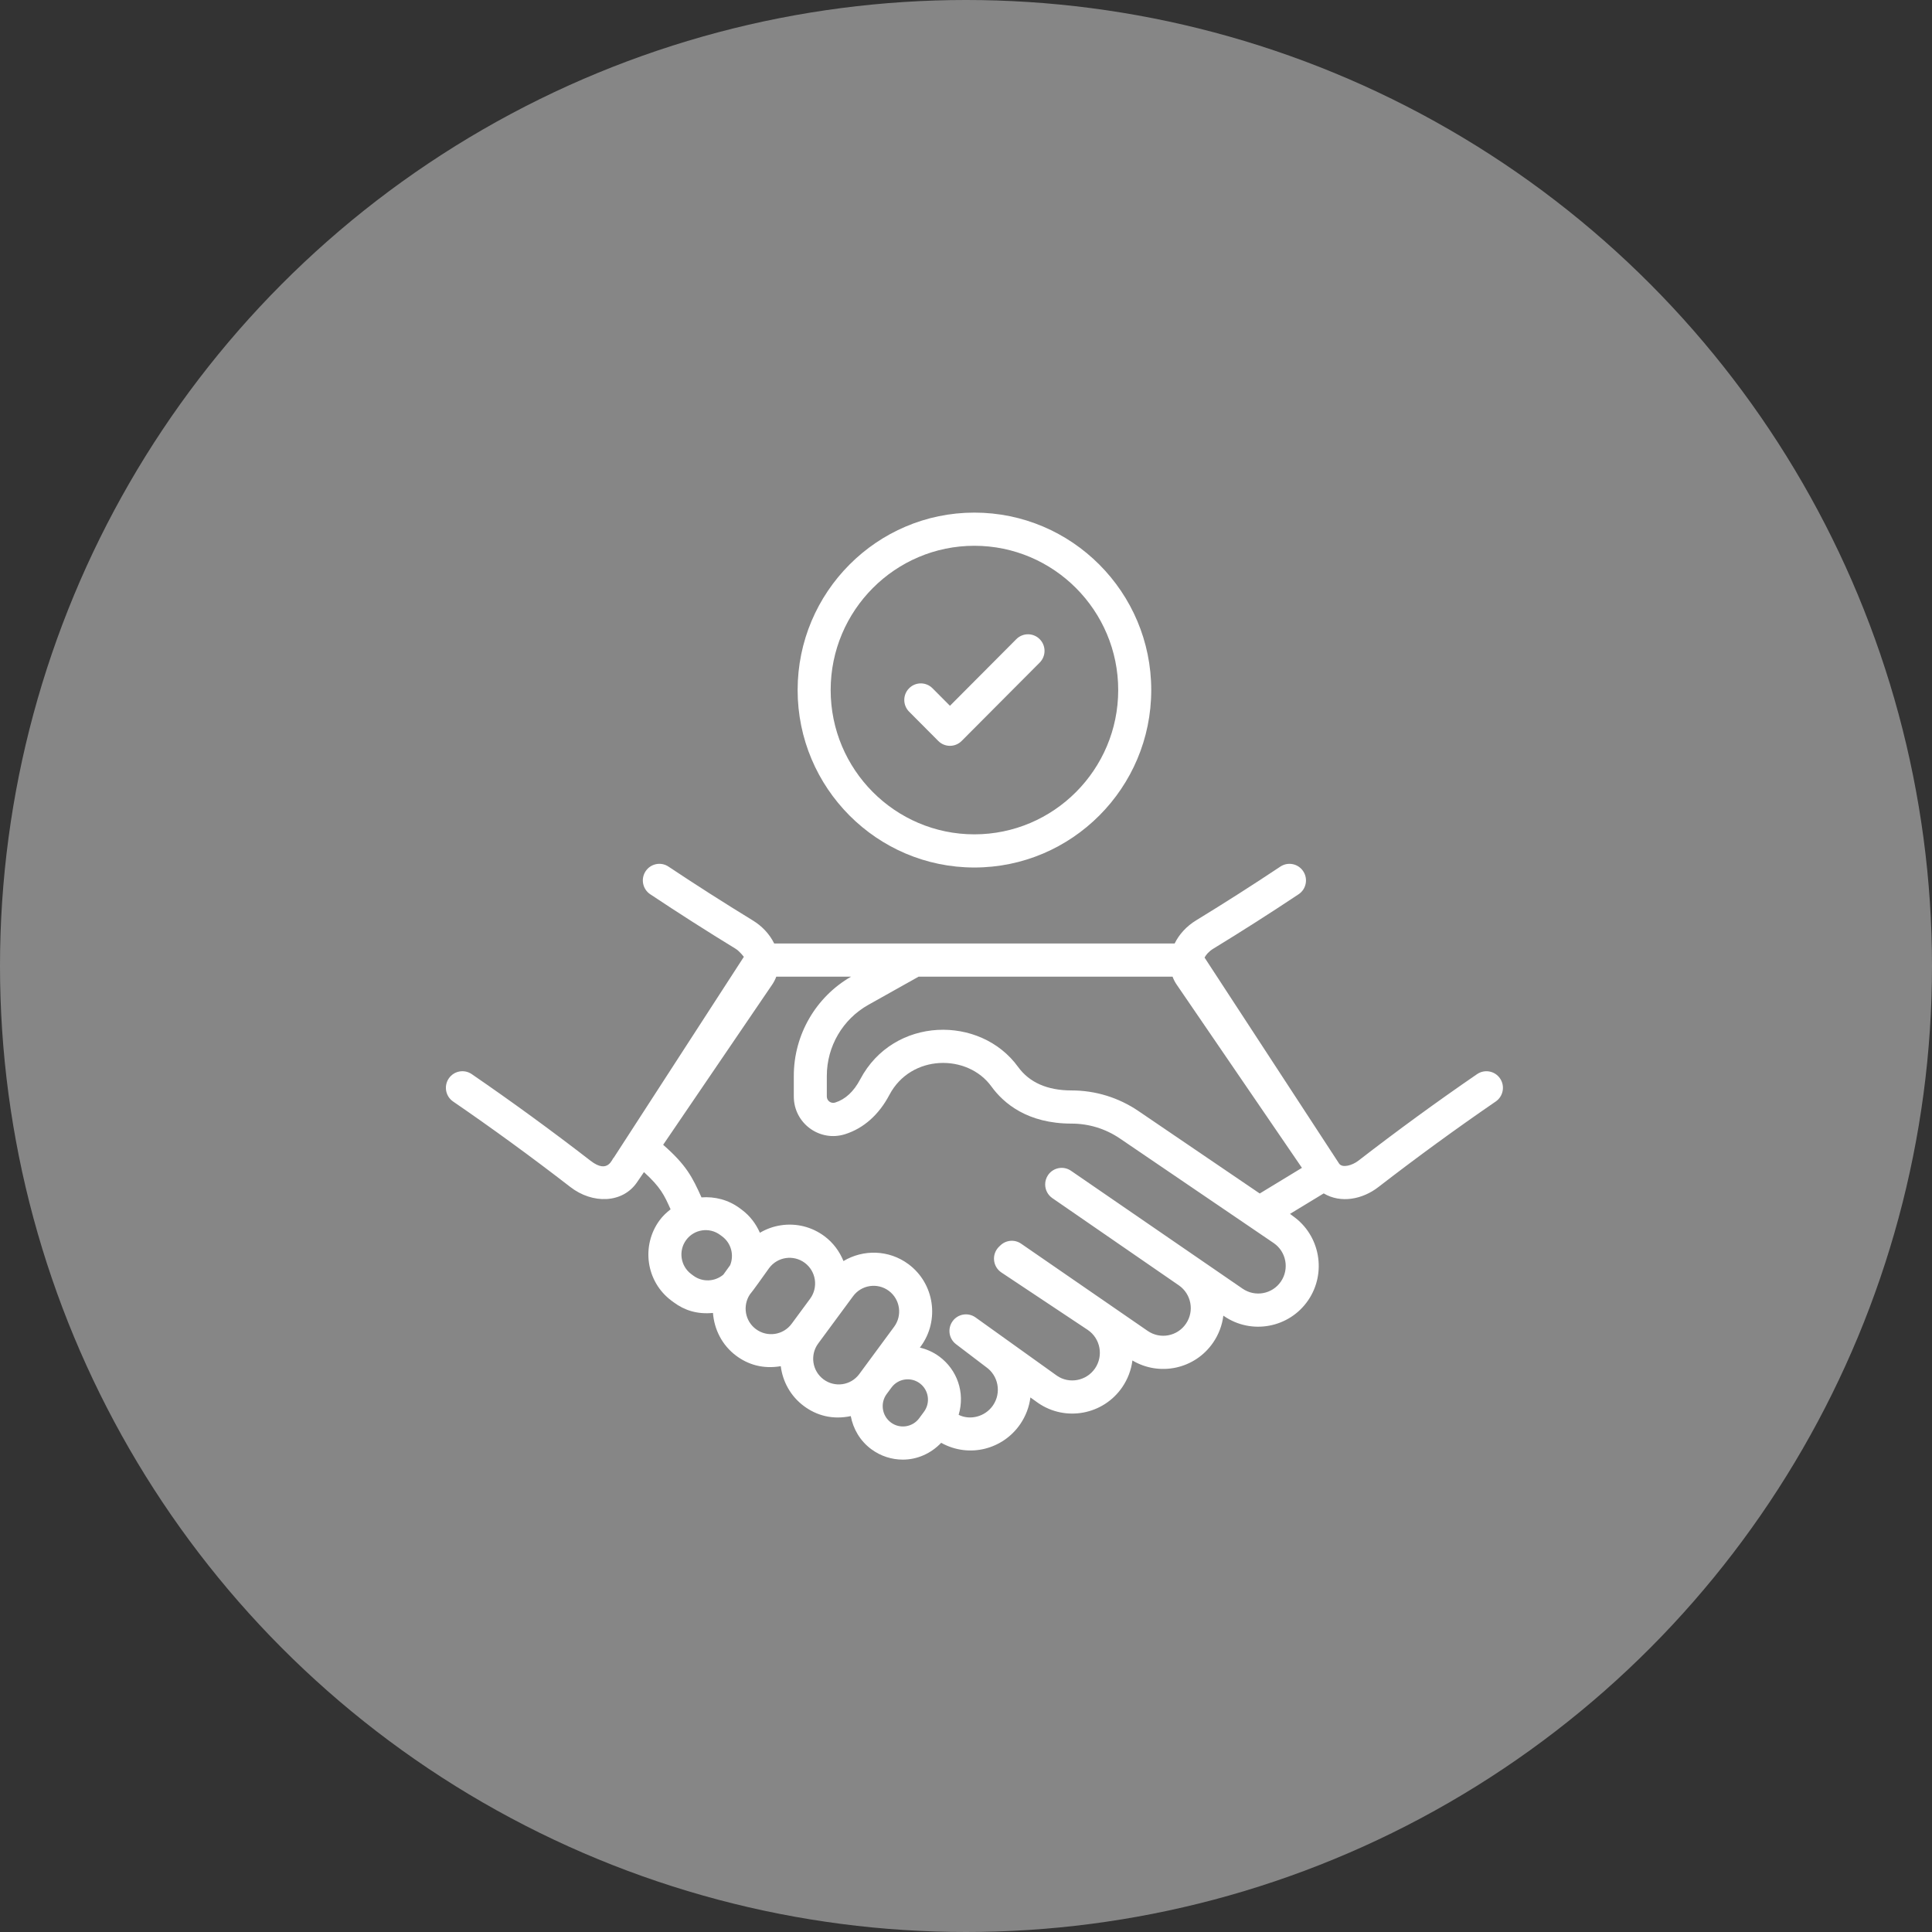 <svg width="101" height="101" viewBox="0 0 101 101" fill="none" xmlns="http://www.w3.org/2000/svg">
<rect x="0" y="0" width="101" height="101" fill="#333333" stroke="none"/>
<circle cx="50.5" cy="50.5" r="50.5" fill="white" fill-opacity="0.41"/>
<g clip-path="url(#clip0_273_466)">
<path d="M78.419 56.379C78.15 55.984 77.613 55.883 77.219 56.152C75.131 57.584 73.042 59.108 71.007 60.682C70.714 60.909 70.184 61.084 70.005 60.829L62.971 50.059C63.052 49.908 63.195 49.737 63.428 49.595C64.935 48.675 66.435 47.717 67.888 46.749C68.285 46.484 68.393 45.946 68.129 45.547C67.866 45.148 67.33 45.039 66.933 45.304C65.499 46.26 64.018 47.205 62.532 48.113C62.029 48.419 61.641 48.845 61.407 49.324C61.31 49.324 40.375 49.324 40.473 49.324C40.239 48.845 39.851 48.42 39.349 48.115C37.862 47.205 36.381 46.26 34.947 45.304C34.55 45.038 34.014 45.148 33.75 45.547C33.486 45.946 33.595 46.484 33.992 46.749C35.445 47.717 36.945 48.675 38.453 49.597C38.666 49.726 38.886 50.022 38.886 50.022C38.26 50.988 36.505 53.699 32.086 60.522C31.999 60.557 31.807 61.406 30.872 60.681C28.838 59.108 26.748 57.584 24.661 56.152C24.267 55.882 23.73 55.983 23.461 56.379C23.192 56.774 23.293 57.314 23.687 57.584C25.747 58.997 27.81 60.501 29.817 62.054C30.968 62.947 32.541 62.919 33.3 61.809L33.665 61.275C34.533 62.068 34.718 62.462 35.057 63.22C34.847 63.384 34.649 63.567 34.483 63.792C33.512 65.111 33.761 66.999 35.109 68.001L35.218 68.081C35.782 68.5 36.439 68.715 37.272 68.637C37.338 69.497 37.746 70.325 38.489 70.877C39.12 71.346 39.895 71.576 40.816 71.421C40.918 72.224 41.327 72.987 42.025 73.505C42.693 74.002 43.525 74.231 44.476 74.03C44.602 74.698 44.96 75.323 45.546 75.758C46.043 76.127 46.623 76.305 47.199 76.305C47.942 76.305 48.664 75.992 49.202 75.427C50.686 76.248 52.447 75.751 53.336 74.449C53.625 74.026 53.805 73.55 53.867 73.055L54.266 73.341C55.706 74.334 57.68 73.963 58.668 72.519C58.958 72.095 59.137 71.618 59.2 71.122C60.607 71.96 62.463 71.585 63.421 70.184C63.712 69.758 63.892 69.278 63.954 68.779L63.983 68.799C65.424 69.792 67.398 69.422 68.386 67.978C69.369 66.539 69.01 64.568 67.587 63.571L67.439 63.458L69.2 62.388C70.094 62.921 71.226 62.703 72.062 62.054C74.07 60.501 76.133 58.997 78.193 57.584C78.587 57.313 78.688 56.774 78.419 56.379ZM38.17 66.141C38.081 66.264 37.829 66.615 37.816 66.633C37.377 67.006 36.726 67.044 36.244 66.686C36.244 66.686 36.243 66.686 36.243 66.685L36.136 66.606C35.574 66.188 35.455 65.388 35.871 64.824C36.285 64.262 37.081 64.137 37.647 64.558L37.754 64.637C38.229 64.991 38.384 65.615 38.17 66.141ZM41.385 69.204C40.946 69.798 40.112 69.925 39.517 69.483C38.945 69.058 38.814 68.261 39.2 67.672C39.337 67.52 39.974 66.616 40.203 66.298C40.648 65.696 41.485 65.582 42.071 66.018C42.663 66.459 42.788 67.299 42.351 67.894L41.385 69.204ZM44.921 71.832C44.473 72.438 43.634 72.543 43.053 72.111C42.458 71.669 42.335 70.83 42.773 70.235L44.597 67.762C45.033 67.169 45.871 67.04 46.465 67.482C47.057 67.922 47.182 68.764 46.744 69.358L44.921 71.832ZM48.304 73.802L48.053 74.142C47.706 74.613 47.041 74.713 46.574 74.364C46.105 74.015 46.005 73.349 46.352 72.877L46.603 72.538C46.95 72.066 47.614 71.968 48.083 72.315C48.553 72.665 48.652 73.329 48.304 73.802ZM66.962 66.996C66.514 67.653 65.617 67.821 64.957 67.367L55.991 61.206C55.598 60.934 55.06 61.035 54.79 61.429C54.688 61.58 54.638 61.751 54.639 61.92C54.639 62.196 54.77 62.467 55.014 62.635L61.626 67.194C62.272 67.638 62.454 68.535 61.997 69.203C61.55 69.858 60.655 70.03 59.997 69.576L53.384 65.018C53.048 64.784 52.596 64.822 52.3 65.104L52.231 65.17C52.041 65.352 51.943 65.611 51.966 65.874C51.989 66.137 52.13 66.375 52.349 66.521L56.872 69.529C57.528 69.98 57.695 70.879 57.245 71.537C56.795 72.194 55.897 72.361 55.256 71.92L50.999 68.872C50.614 68.598 50.081 68.683 49.802 69.065C49.523 69.447 49.6 69.983 49.976 70.269L51.541 71.459C52.195 71.91 52.362 72.811 51.912 73.468C51.497 74.075 50.701 74.258 50.116 73.964C50.466 72.783 50.024 71.601 49.111 70.921C48.796 70.688 48.448 70.533 48.088 70.449L48.132 70.39C49.136 69.028 48.85 67.097 47.493 66.088C46.469 65.328 45.126 65.306 44.095 65.925C43.891 65.425 43.562 64.969 43.099 64.625C42.441 64.136 41.633 63.933 40.824 64.055C40.43 64.114 40.06 64.249 39.726 64.446C39.518 63.975 39.204 63.558 38.78 63.243L38.674 63.164C38.074 62.718 37.363 62.544 36.672 62.596C36.19 61.526 35.876 60.905 34.668 59.847C43.357 47.08 39.202 53.186 40.373 51.465C40.46 51.337 40.527 51.2 40.582 51.057H44.491C42.645 52.122 41.498 54.1 41.498 56.242V57.322C41.498 58.72 42.847 59.711 44.174 59.294C45.143 58.99 45.945 58.279 46.495 57.238C47.626 55.094 50.59 55.087 51.826 56.795C52.468 57.682 53.717 58.739 56.018 58.739C56.922 58.739 57.797 59.008 58.547 59.518L65.333 64.132C65.337 64.135 65.341 64.138 65.346 64.141L66.587 64.985C66.588 64.985 66.589 64.986 66.59 64.987C67.244 65.438 67.411 66.339 66.962 66.996ZM65.856 62.393L59.515 58.082C58.478 57.378 57.269 57.005 56.018 57.005C54.754 57.005 53.814 56.591 53.223 55.776C51.253 53.053 46.712 53.123 44.969 56.426C44.633 57.064 44.192 57.472 43.66 57.639C43.44 57.706 43.224 57.546 43.224 57.322V56.242C43.224 54.703 44.056 53.281 45.394 52.531L48.023 51.057H61.298C61.353 51.2 61.42 51.337 61.508 51.465L68.062 61.052L65.856 62.393Z" fill="white"/>
<path d="M50.937 45.351C56.036 45.351 60.184 41.189 60.184 36.074C60.184 30.959 56.036 26.798 50.937 26.798C45.843 26.798 41.698 30.959 41.698 36.074C41.698 41.189 45.843 45.351 50.937 45.351ZM50.937 28.532C55.084 28.532 58.457 31.915 58.457 36.074C58.457 40.233 55.084 43.617 50.937 43.617C46.795 43.617 43.425 40.233 43.425 36.074C43.425 31.915 46.795 28.532 50.937 28.532Z" fill="white"/>
<path d="M49.051 38.736C49.387 39.074 49.934 39.075 50.272 38.736L54.352 34.639C54.69 34.3 54.69 33.752 54.352 33.413C54.015 33.074 53.468 33.074 53.131 33.413L49.661 36.897L48.748 35.98C48.41 35.641 47.864 35.641 47.527 35.98C47.189 36.318 47.189 36.867 47.527 37.205L49.051 38.736Z" fill="white"/>
</g>
<defs>
<clipPath id="clip0_273_466">
<rect width="56" height="51" fill="white" transform="translate(23 26)"/>
</clipPath>
</defs>
</svg>
